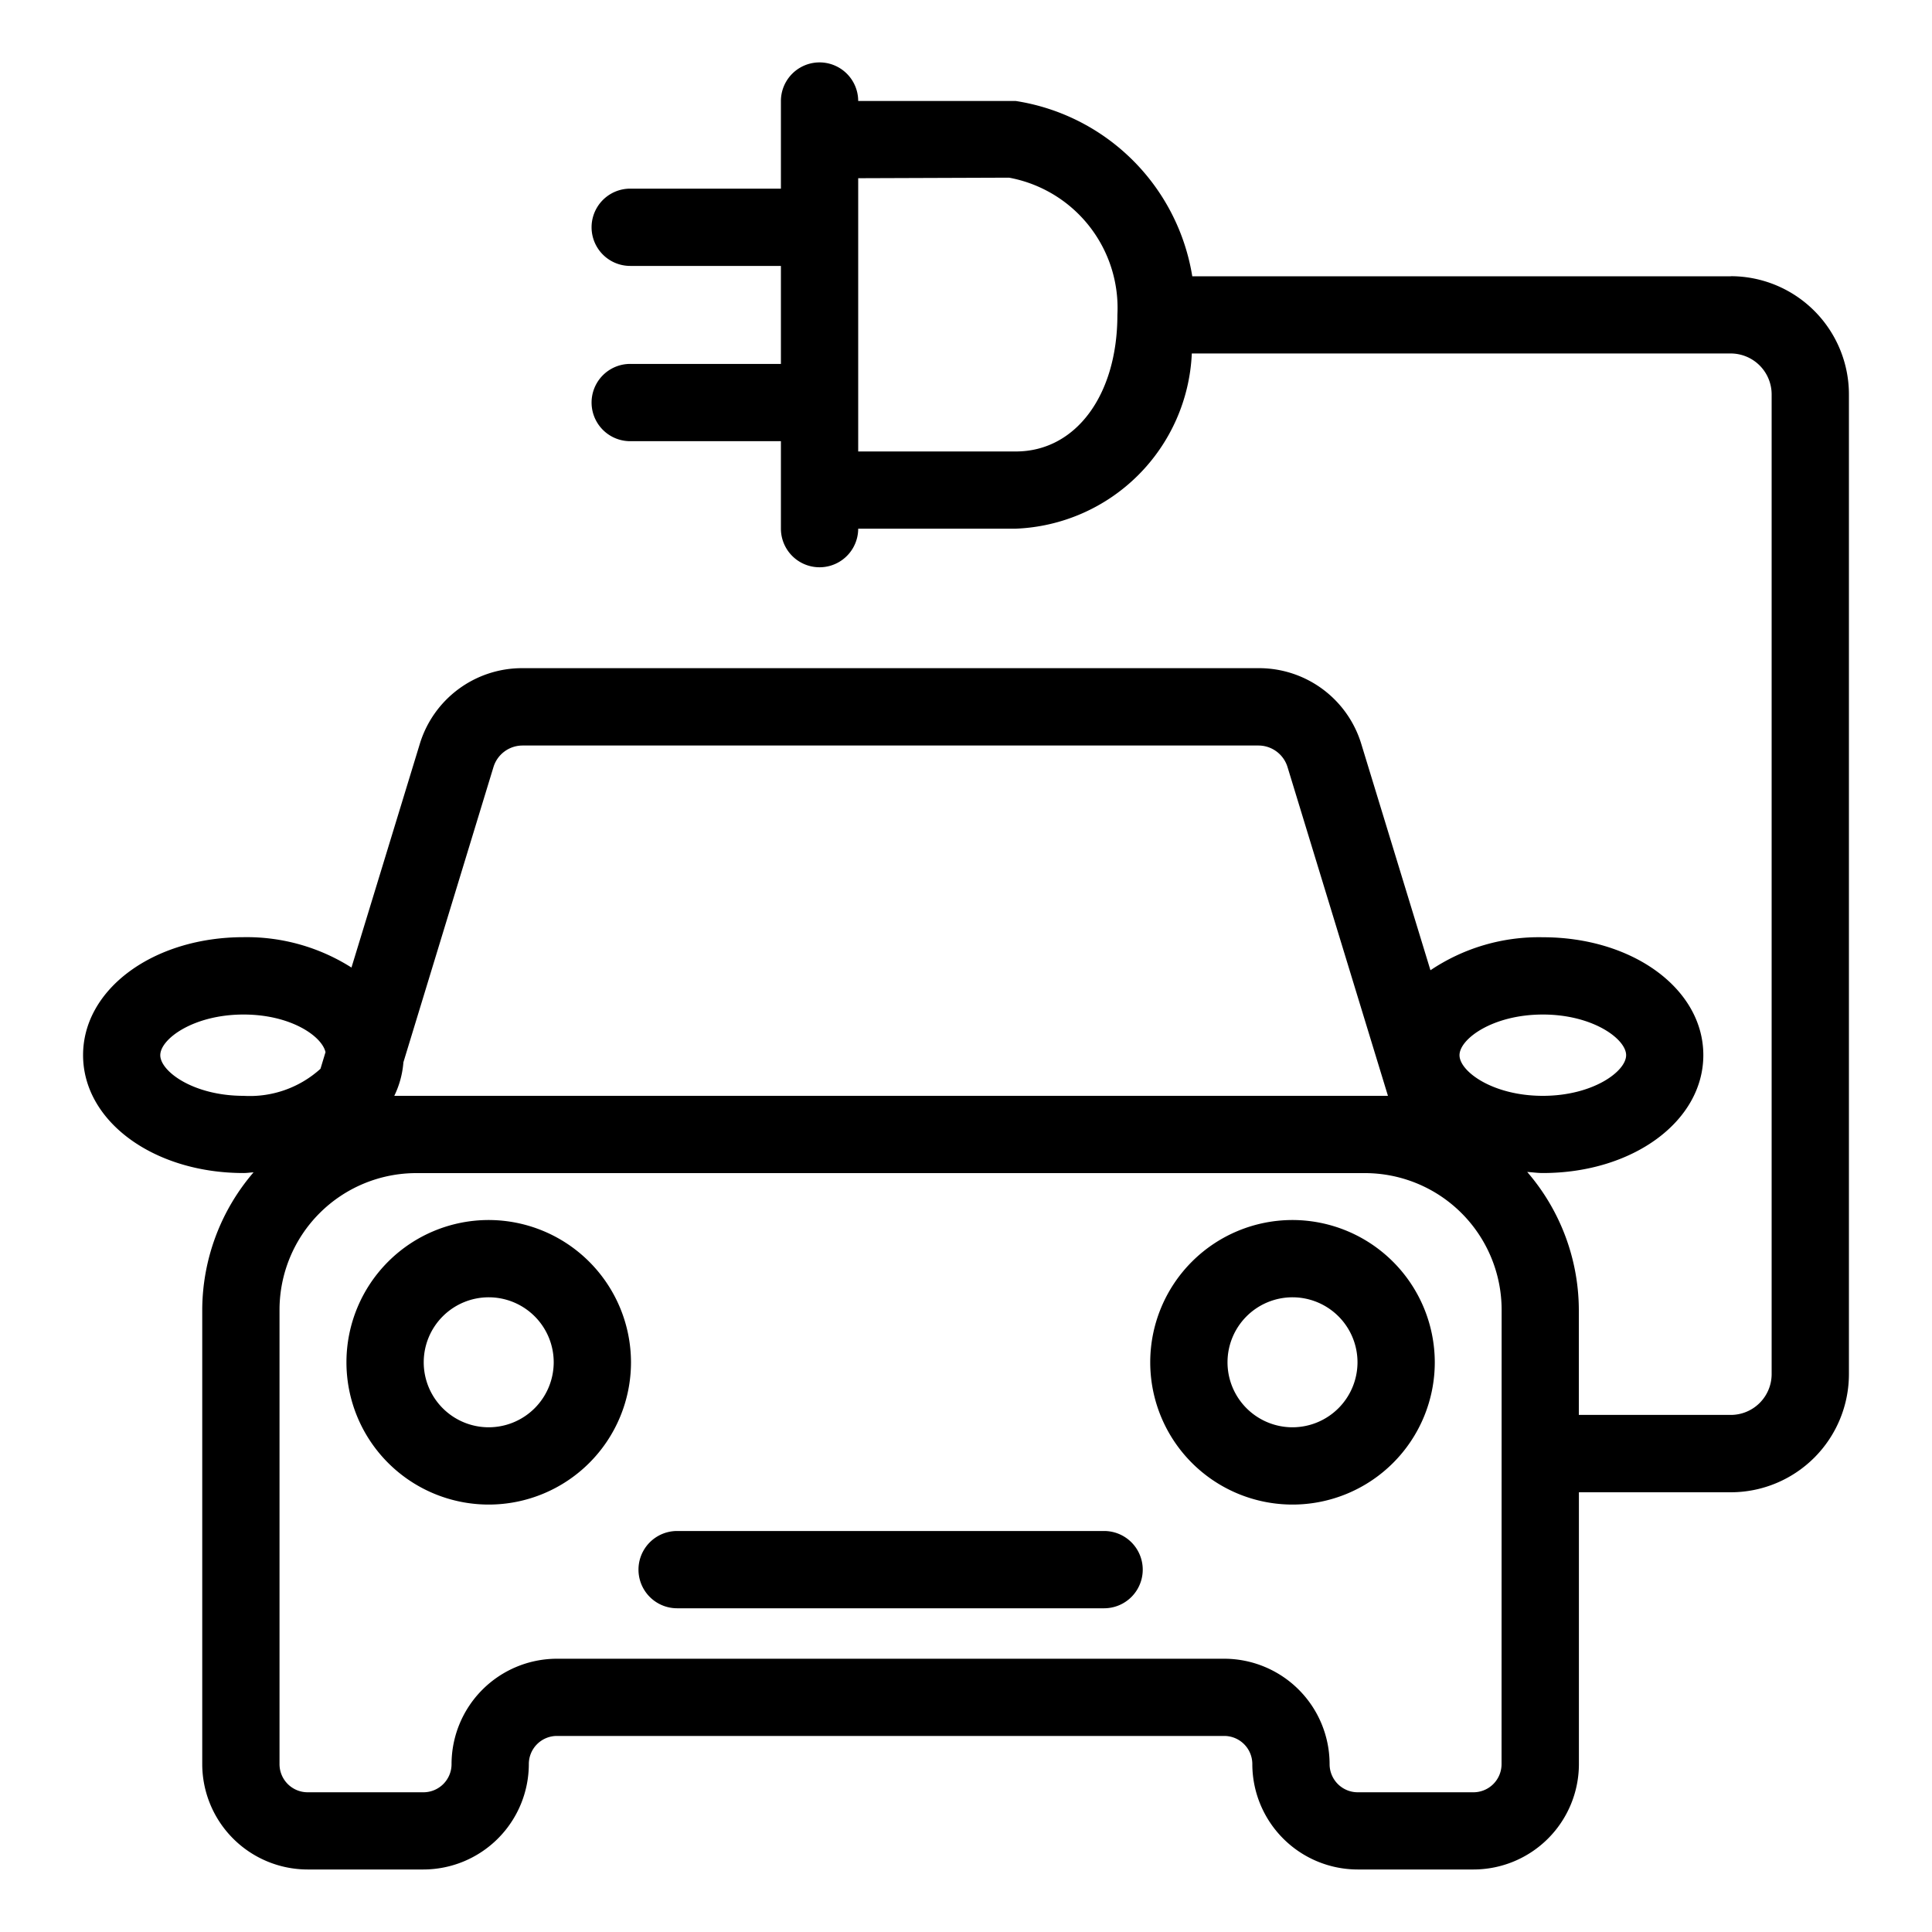 <?xml version="1.0" encoding="UTF-8"?>
<svg xmlns="http://www.w3.org/2000/svg" viewBox="0 0 25 25"><path d="M6.324 15.787a1.841 1.841 0 1 0 1.841 1.841 1.844 1.844 0 0 0-1.841-1.841zm0 2.682a.841.841 0 1 1 .841-.84.842.842 0 0 1-.841.84zM16.725 15.787a1.841 1.841 0 1 0 1.841 1.841 1.844 1.844 0 0 0-1.841-1.841zm0 2.682a.841.841 0 1 1 .841-.84.842.842 0 0 1-.841.84zM14.287 19.811H8.762a.5.5 0 0 0 0 1h5.525a.5.5 0 1 0 0-1z" style="fill: #000000;"/><path d="M22.397 3.575h-6.969a2.739 2.739 0 0 0-2.283-2.268h-2.04a.5.5 0 0 0-1 .001v1.133h-1.95a.5.5 0 0 0 0 1h1.95v1.268h-1.95a.5.5 0 0 0 0 1h1.95V6.84a.5.5 0 0 0 1 .001h2.04a2.374 2.374 0 0 0 2.277-2.267h6.975a.53.53 0 0 1 .528.53v12.677a.529.529 0 0 1-.528.528H20.43v-1.362a2.742 2.742 0 0 0-.668-1.782c.067.004.132.014.201.014 1.166 0 2.078-.67 2.078-1.526s-.912-1.525-2.078-1.525a2.512 2.512 0 0 0-1.453.427l-.894-2.925a1.383 1.383 0 0 0-1.33-.984H6.761a1.383 1.383 0 0 0-1.33.984l-.883 2.89a2.53 2.53 0 0 0-1.395-.393c-1.165 0-2.078.67-2.078 1.526s.913 1.526 2.078 1.526c.044 0 .085-.007.128-.009a2.742 2.742 0 0 0-.664 1.777v5.88a1.365 1.365 0 0 0 1.363 1.364h1.5a1.366 1.366 0 0 0 1.363-1.364.364.364 0 0 1 .363-.364h8.636a.364.364 0 0 1 .363.364 1.365 1.365 0 0 0 1.364 1.364h1.499a1.365 1.365 0 0 0 1.363-1.364V19.31h1.966a1.53 1.53 0 0 0 1.528-1.528V5.104a1.53 1.53 0 0 0-1.528-1.53zm-9.252 2.267h-2.04V2.306l1.952-.007a1.715 1.715 0 0 1 1.402 1.776c0 1.04-.54 1.767-1.314 1.767zm6.82 7.286c.647 0 1.077.317 1.077.526 0 .21-.43.526-1.078.526-.648 0-1.078-.316-1.078-.526 0-.21.43-.526 1.078-.526zM6.386 9.924a.394.394 0 0 1 .374-.277h9.526a.394.394 0 0 1 .374.277l1.3 4.256H5.102a1.2 1.2 0 0 0 .118-.434zm-4.312 3.73c0-.21.43-.526 1.078-.526.61 0 1.014.28 1.06.487l-.065.215a1.361 1.361 0 0 1-.995.35c-.648 0-1.078-.316-1.078-.526zm17.356 9.174a.364.364 0 0 1-.363.364h-1.5a.364.364 0 0 1-.362-.364 1.365 1.365 0 0 0-1.364-1.364H7.206a1.365 1.365 0 0 0-1.363 1.364.364.364 0 0 1-.364.364H3.98a.364.364 0 0 1-.363-.364v-5.88a1.77 1.77 0 0 1 1.768-1.768h12.279a1.77 1.77 0 0 1 1.767 1.768z" style="fill: #000000;"/></svg>
